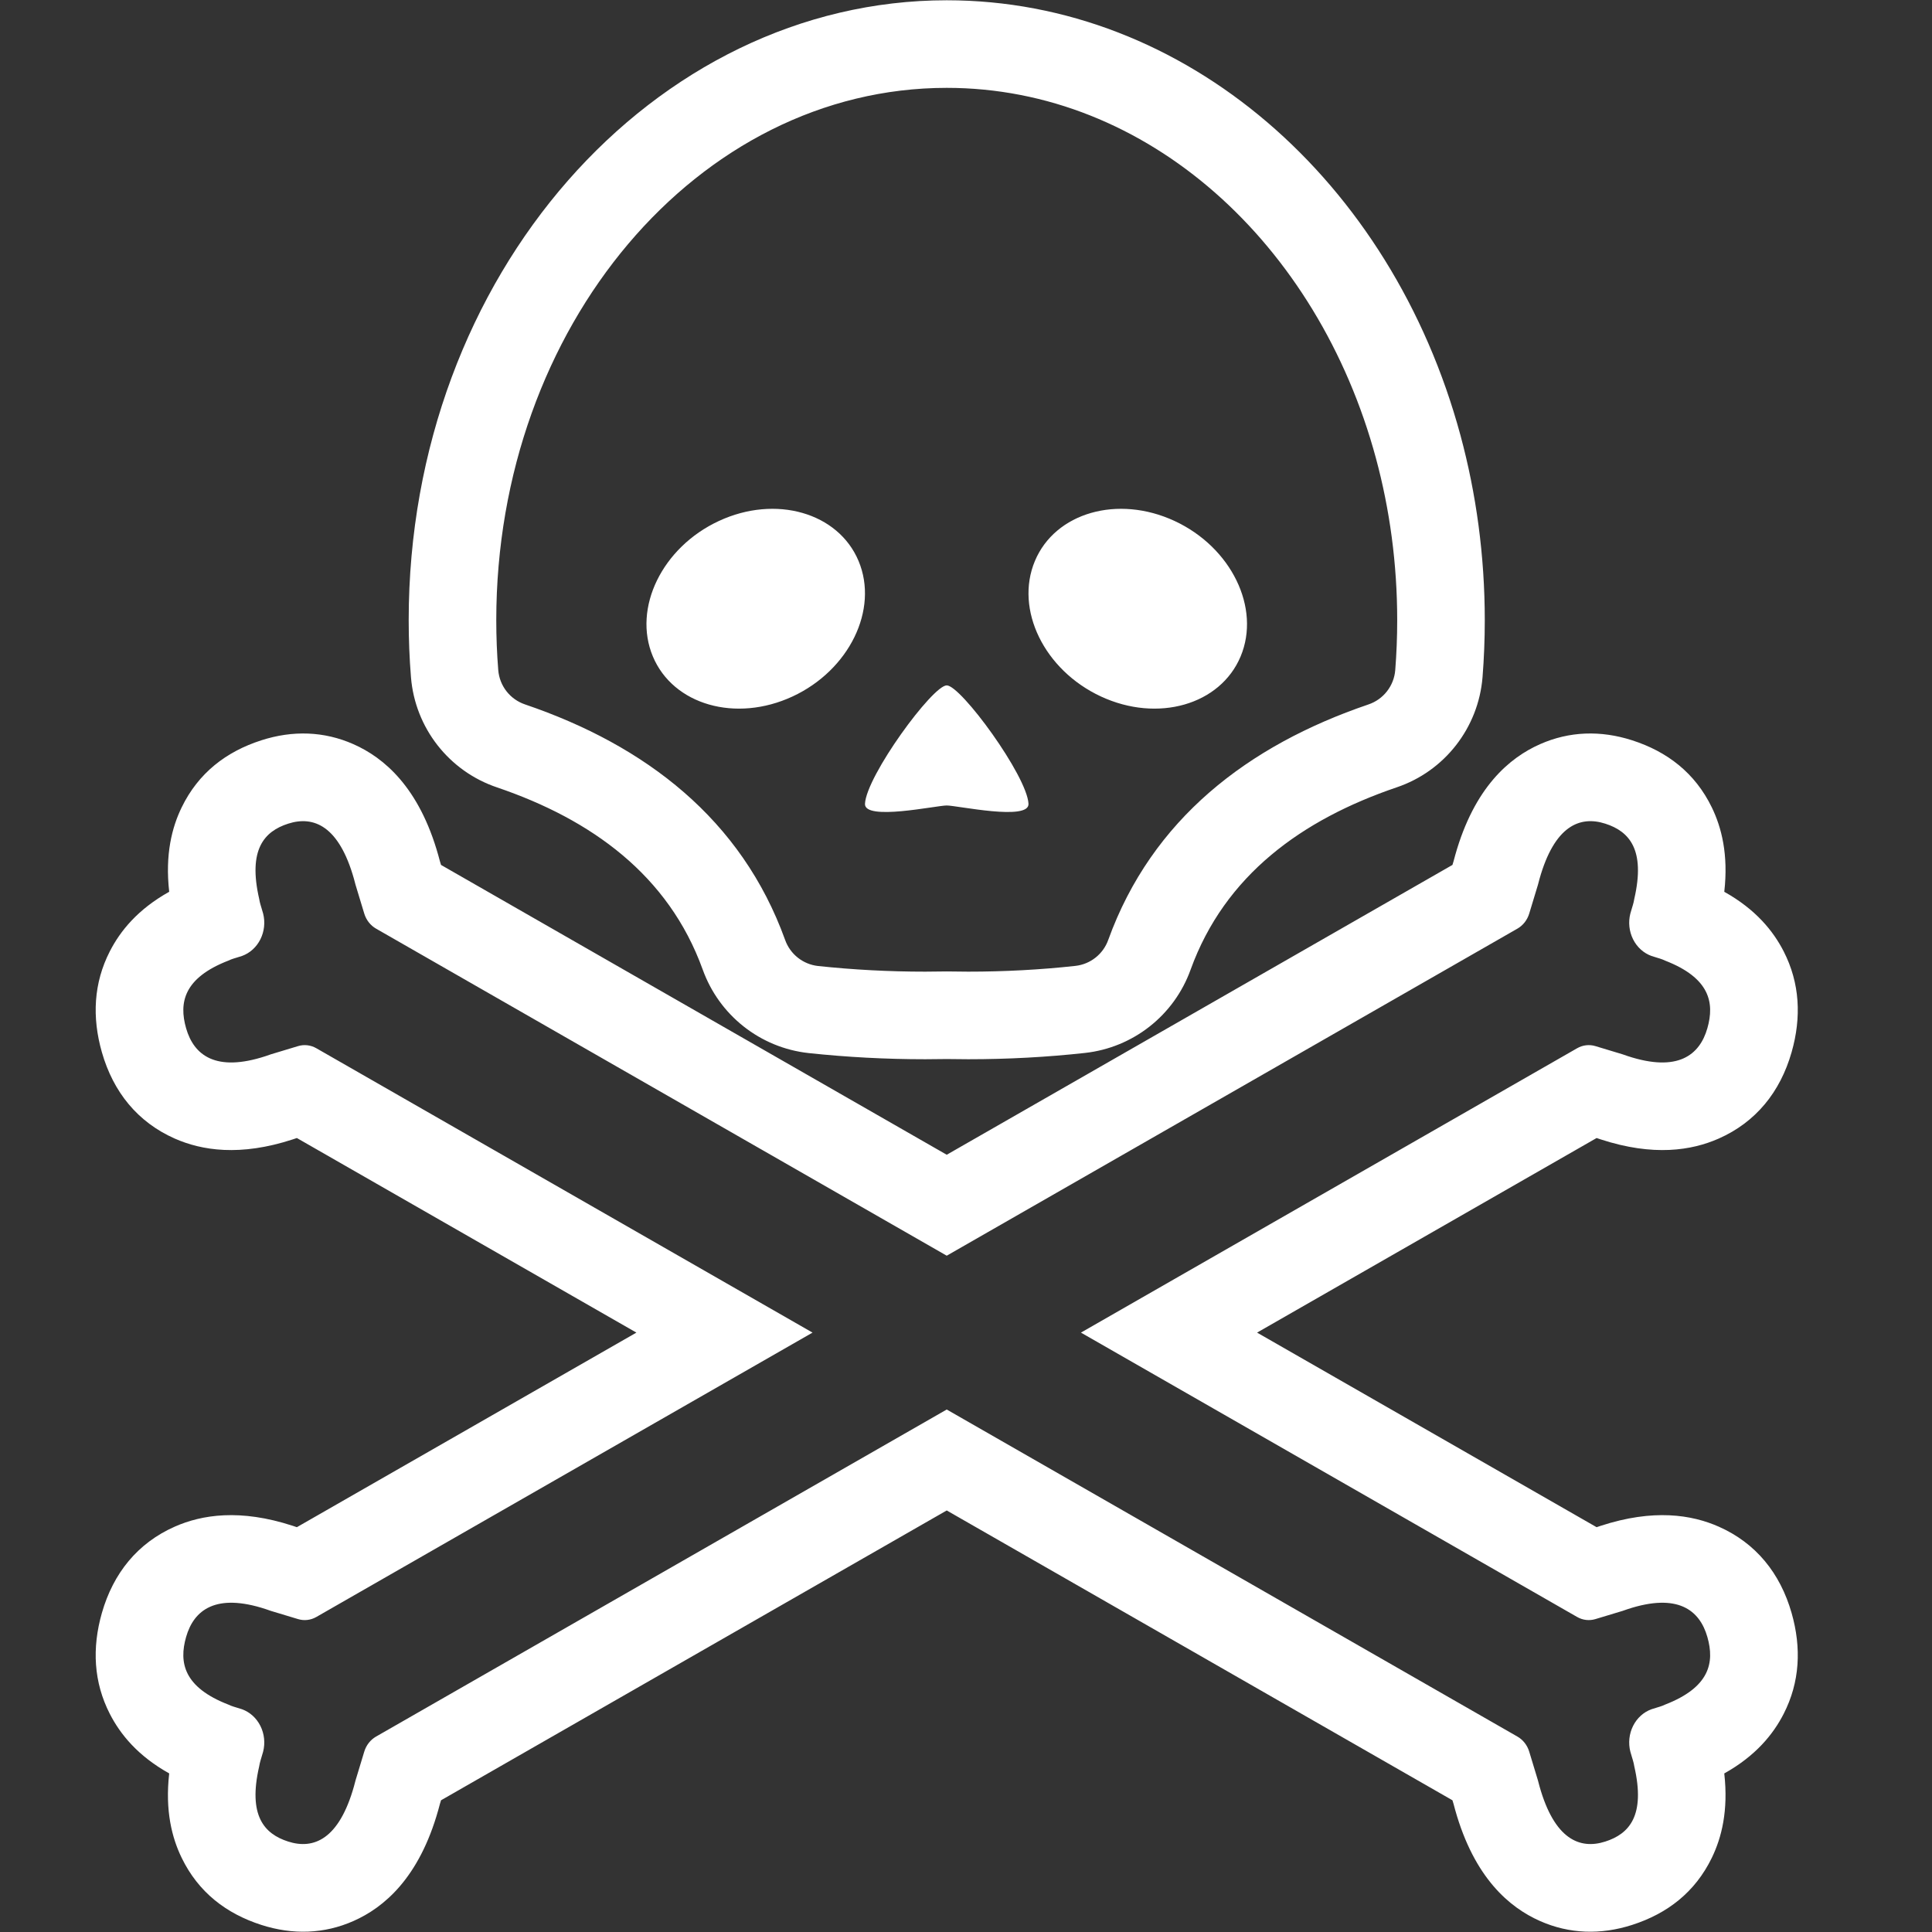 <?xml version="1.0" encoding="UTF-8" standalone="no"?>
<!DOCTYPE svg PUBLIC "-//W3C//DTD SVG 1.1//EN" "http://www.w3.org/Graphics/SVG/1.1/DTD/svg11.dtd">
<svg width="100%" height="100%" viewBox="0 0 300 300" version="1.1" xmlns="http://www.w3.org/2000/svg" xmlns:xlink="http://www.w3.org/1999/xlink" xml:space="preserve" xmlns:serif="http://www.serif.com/" style="fill-rule:evenodd;clip-rule:evenodd;stroke-linejoin:round;stroke-miterlimit:2;">
    <rect x="0" y="0" width="300" height="300" fill="#333333" stroke="none"/>
    <g transform="matrix(0.909,0,0,0.909,13.371,13.642)">
        <path id="outline" d="M14.194,137.329C13.471,130.938 14.67,126.316 16.326,122.909C19.18,117.036 23.924,113.384 29.938,111.452C35.31,109.725 40.663,109.902 45.672,112.119C50.869,114.419 56.887,119.453 60.161,131.094C60.257,131.434 60.349,131.773 60.432,132.094L60.629,132.744L147.016,182.252L233.404,132.743C233.522,132.356 233.598,132.104 233.597,132.107C233.685,131.77 233.776,131.432 233.871,131.094C237.145,119.453 243.164,114.419 248.361,112.119C253.369,109.902 258.723,109.725 264.094,111.452C270.109,113.384 274.852,117.036 277.707,122.909C279.364,126.319 280.564,130.948 279.84,137.333C285.23,140.347 288.203,144.032 289.984,147.508C292.75,152.909 293.049,158.758 291.338,164.744C289.394,171.543 285.224,176.69 278.887,179.489C274.273,181.526 267.743,182.572 258.731,179.629C258.494,179.551 258.257,179.472 258.03,179.394L200.029,212.634L258.03,245.874C258.263,245.794 258.496,245.716 258.731,245.639C267.743,242.696 274.273,243.742 278.887,245.779C285.224,248.578 289.394,253.725 291.338,260.524C293.049,266.51 292.75,272.359 289.984,277.76C288.2,281.242 285.22,284.933 279.838,287.939C280.561,294.33 279.363,298.952 277.707,302.359C274.852,308.232 270.109,311.884 264.094,313.816C258.723,315.543 253.369,315.366 248.361,313.149C243.164,310.849 237.145,305.815 233.871,294.174C233.775,293.834 233.684,293.495 233.601,293.174L233.404,292.524L147.016,243.016L60.628,292.525C60.511,292.912 60.434,293.164 60.435,293.161C60.348,293.498 60.257,293.836 60.161,294.174C56.887,305.815 50.869,310.849 45.672,313.149C40.663,315.366 35.31,315.543 29.938,313.816C23.924,311.884 19.18,308.232 16.326,302.359C14.668,298.949 13.469,294.32 14.193,287.935C8.803,284.921 5.83,281.236 4.049,277.76C1.282,272.359 0.984,266.51 2.695,260.524C4.638,253.725 8.809,248.578 15.145,245.779C19.759,243.742 26.289,242.696 35.301,245.639C35.539,245.717 35.775,245.796 36.002,245.874L94.003,212.634L36.002,179.394C35.77,179.474 35.536,179.552 35.301,179.629C26.289,182.572 19.759,181.526 15.145,179.489C8.809,176.69 4.638,171.543 2.695,164.744C0.984,158.758 1.282,152.909 4.049,147.508C5.833,144.026 8.813,140.335 14.194,137.329ZM124.091,212.634L39.328,261.211C38.371,261.76 37.254,261.89 36.21,261.575L31.556,260.17C31.26,260.063 30.96,259.959 30.656,259.86C22.184,257.093 18.41,259.981 17.079,264.636C15.83,269.005 16.678,273.226 24.308,276.182C24.602,276.323 24.907,276.442 25.224,276.539L25.751,276.699C25.779,276.708 25.807,276.718 25.835,276.727C26.102,276.814 26.368,276.897 26.634,276.975C27.978,277.461 29.103,278.479 29.775,279.825C30.447,281.171 30.612,282.738 30.243,284.206C30.156,284.487 30.073,284.77 29.992,285.056C29.984,285.086 29.975,285.117 29.967,285.147L29.799,285.705C29.698,286.041 29.621,286.38 29.567,286.719C27.625,295.161 30.431,298.261 34.515,299.573C38.867,300.972 43.203,299.211 45.76,290.123C45.851,289.798 45.938,289.473 46.019,289.149L47.512,284.222C47.847,283.117 48.569,282.193 49.526,281.644L147.016,225.772L244.507,281.644C245.464,282.193 246.186,283.117 246.521,284.222L248.014,289.149C248.095,289.473 248.181,289.798 248.273,290.123C250.829,299.211 255.166,300.972 259.517,299.573C263.602,298.261 266.407,295.161 264.465,286.719C264.412,286.38 264.335,286.041 264.234,285.705L264.066,285.147C264.057,285.117 264.049,285.086 264.04,285.056C263.96,284.77 263.876,284.487 263.79,284.206C263.421,282.738 263.586,281.171 264.258,279.825C264.929,278.479 266.054,277.461 267.399,276.975C267.664,276.897 267.931,276.814 268.197,276.727C268.225,276.718 268.254,276.708 268.282,276.699L268.808,276.539C269.125,276.442 269.431,276.323 269.724,276.182C277.354,273.226 278.202,269.005 276.953,264.636C275.623,259.981 271.849,257.093 263.376,259.86C263.073,259.959 262.773,260.063 262.476,260.17L257.823,261.575C256.779,261.89 255.661,261.76 254.704,261.211L169.942,212.634L254.704,164.057C255.661,163.508 256.779,163.378 257.823,163.693L262.476,165.098C262.773,165.205 263.073,165.309 263.376,165.408C271.849,168.175 275.623,165.287 276.953,160.632C278.202,156.263 277.354,152.042 269.724,149.086C269.431,148.945 269.125,148.826 268.808,148.729L268.282,148.569C268.254,148.56 268.225,148.55 268.197,148.541C267.931,148.454 267.664,148.371 267.399,148.293C266.054,147.807 264.929,146.789 264.258,145.443C263.586,144.097 263.421,142.53 263.79,141.062C263.876,140.781 263.96,140.498 264.04,140.212C264.049,140.182 264.057,140.151 264.066,140.121L264.234,139.563C264.335,139.227 264.412,138.888 264.465,138.549C266.407,130.107 263.602,127.007 259.517,125.695C255.166,124.296 250.829,126.057 248.273,135.145C248.181,135.47 248.095,135.795 248.014,136.119L246.521,141.046C246.186,142.151 245.464,143.075 244.507,143.624L147.016,199.496L49.526,143.624C48.569,143.075 47.847,142.151 47.512,141.046L46.019,136.119C45.938,135.795 45.851,135.47 45.76,135.145C43.203,126.057 38.867,124.296 34.515,125.695C30.431,127.007 27.625,130.107 29.567,138.549C29.621,138.888 29.698,139.227 29.799,139.563L29.967,140.121C29.975,140.151 29.984,140.182 29.992,140.212C30.073,140.498 30.156,140.781 30.243,141.062C30.612,142.53 30.447,144.097 29.775,145.443C29.103,146.789 27.978,147.807 26.634,148.293C26.368,148.371 26.102,148.454 25.835,148.541C25.807,148.55 25.779,148.56 25.751,148.569L25.224,148.729C24.907,148.826 24.602,148.945 24.308,149.086C16.678,152.042 15.83,156.263 17.079,160.632C18.41,165.287 22.184,168.175 30.656,165.408C30.96,165.309 31.26,165.205 31.556,165.098L36.21,163.693C37.254,163.378 38.371,163.508 39.328,164.057L124.091,212.634ZM147.023,165.901L147.014,165.901C145.797,165.924 144.575,165.936 143.349,165.936C136.585,165.936 129.941,165.577 123.457,164.887C123.439,164.885 123.421,164.883 123.403,164.881C115.149,163.972 108.137,158.438 105.322,150.594C99.486,134.468 86.308,124.983 70.218,119.507C61.988,116.739 56.197,109.335 55.494,100.68L55.493,100.67C55.235,97.467 55.105,94.221 55.105,90.939C55.105,31.861 97.025,-14.961 147.016,-14.961C187.751,-14.961 222.988,15.797 234.77,59.343C237.466,69.307 238.927,79.924 238.927,90.939C238.927,94.212 238.798,97.45 238.546,100.645C238.545,100.657 238.544,100.669 238.543,100.681C237.84,109.337 232.048,116.743 223.864,119.495C207.71,124.989 194.526,134.485 188.679,150.624C185.876,158.427 178.872,163.954 170.626,164.861L170.623,164.862C164.125,165.575 157.465,165.936 150.684,165.936C149.459,165.936 148.239,165.924 147.023,165.901ZM147.016,150.937C148.234,150.963 149.457,150.975 150.684,150.975C156.909,150.975 163.024,150.646 168.99,149.99C171.559,149.708 173.741,147.981 174.607,145.545C182.061,124.95 198.438,112.341 219.047,105.331C221.61,104.469 223.413,102.164 223.632,99.469C223.853,96.661 223.967,93.816 223.967,90.939C223.967,81.286 222.691,71.982 220.329,63.25C210.408,26.581 181.318,-0 147.016,-0C104.546,-0 70.066,40.749 70.066,90.939C70.066,93.816 70.179,96.661 70.405,99.469C70.624,102.162 72.426,104.466 74.987,105.327C95.594,112.341 111.971,124.95 119.407,145.551C120.275,147.995 122.463,149.727 125.041,150.01C131.009,150.646 137.123,150.975 143.349,150.975C144.576,150.975 145.798,150.963 147.016,150.937ZM147.016,102.072C149.434,102.072 160.741,117.521 160.983,122.3C161.133,125.274 148.808,122.588 147.016,122.588C145.225,122.588 132.9,125.274 133.05,122.3C133.291,117.521 144.598,102.072 147.016,102.072ZM108.1,73.984C117.798,69.484 128.487,72.55 131.956,80.825C135.425,89.1 130.368,99.471 120.671,103.97C110.973,108.47 100.284,105.404 96.815,97.129C93.346,88.854 98.403,78.483 108.1,73.984ZM185.932,73.984C195.63,78.483 200.686,88.854 197.218,97.129C193.749,105.404 183.059,108.47 173.362,103.97C163.664,99.471 158.607,89.1 162.076,80.825C165.545,72.55 176.235,69.484 185.932,73.984Z" style="fill:white;"/>
    </g>
</svg>
